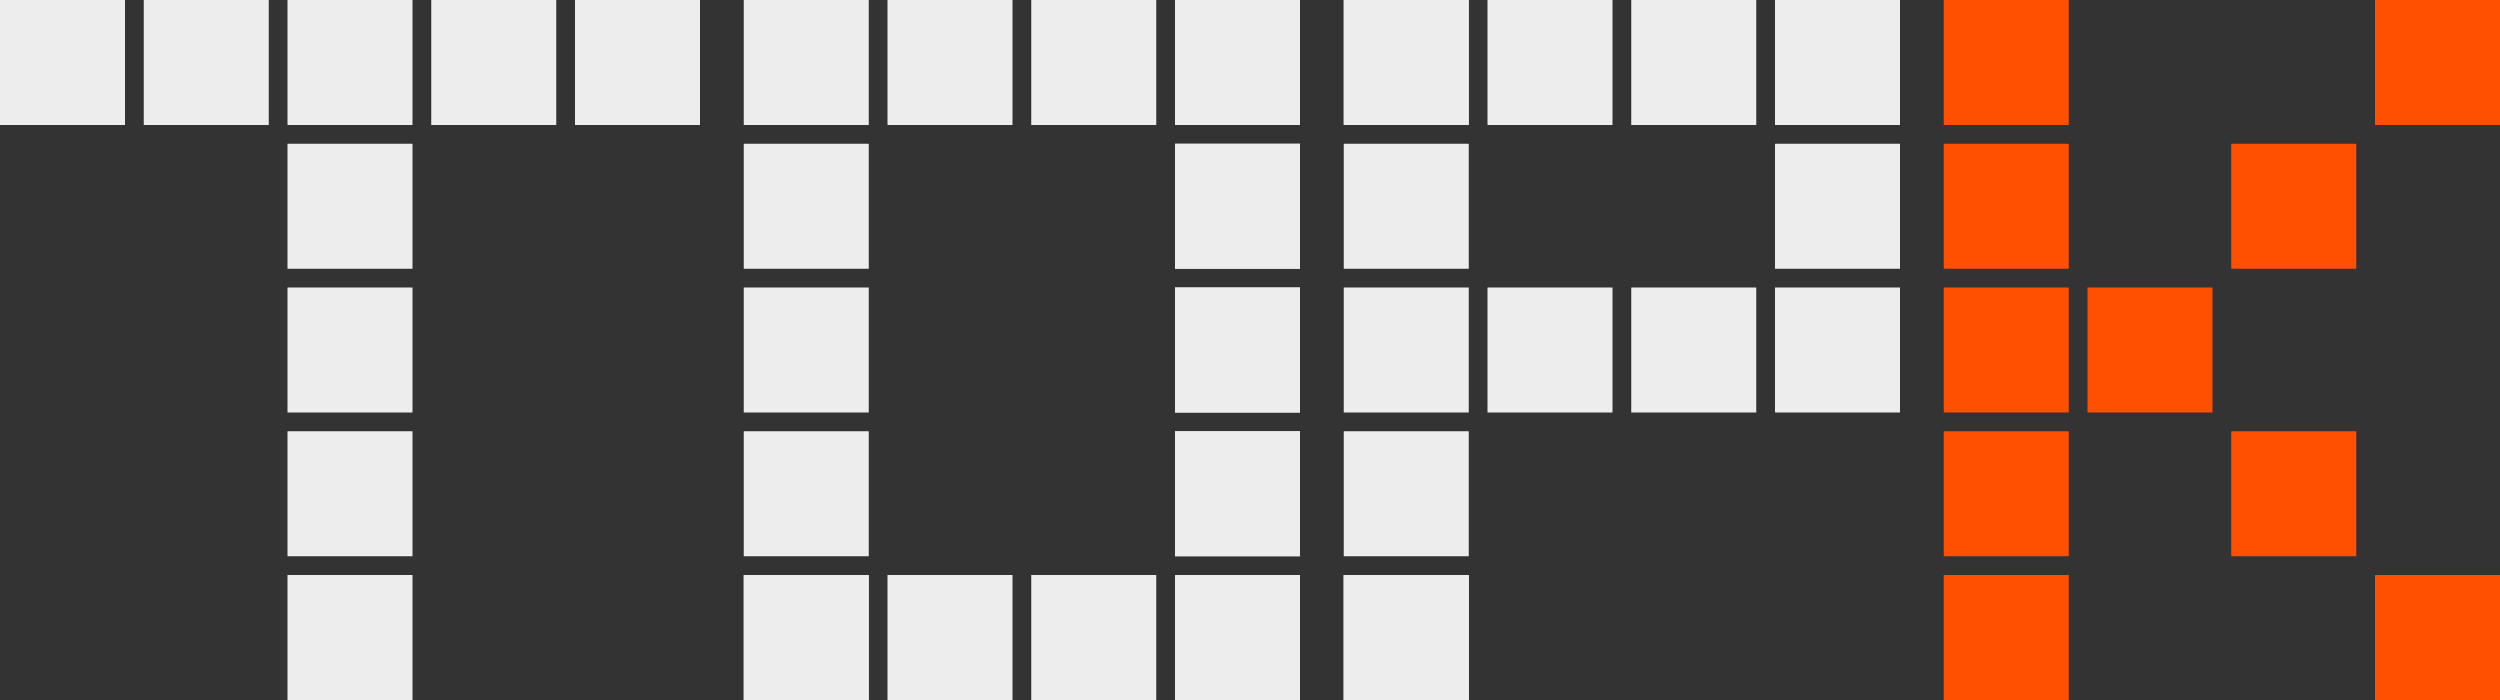 <svg width="120" height="33.6" viewBox="0 0 2000 560" fill="none" xmlns="http://www.w3.org/2000/svg">
<rect x="0" y="0" width="2000" height="560" fill="#333333" stroke="none"/>
<rect width="100" height="100" fill="#EDEDED"/>
<rect x="115" width="100" height="100" fill="#EDEDED"/>
<rect x="230" width="100" height="100" fill="#EDEDED"/>
<rect x="345" width="100" height="100" fill="#EDEDED"/>
<rect x="460" width="100" height="100" fill="#EDEDED"/>
<rect x="230" y="115" width="100" height="100" fill="#EDEDED"/>
<rect x="230" y="230" width="100" height="100" fill="#EDEDED"/>
<rect x="230" y="345" width="100" height="100" fill="#EDEDED"/>
<rect x="230" y="460" width="100" height="100" fill="#EDEDED"/>
<rect x="1075" width="100" height="100" fill="#EDEDED"/>
<rect x="1075" width="100" height="100" fill="#EDEDED"/>
<rect x="1190" width="100" height="100" fill="#EDEDED"/>
<rect x="1305" width="100" height="100" fill="#EDEDED"/>
<rect x="1190" y="230" width="100" height="100" fill="#EDEDED"/>
<rect x="1305" y="230" width="100" height="100" fill="#EDEDED"/>
<rect x="1420" width="100" height="100" fill="#EDEDED"/>
<rect x="1420" width="100" height="100" fill="#EDEDED"/>
<rect x="1075" y="460" width="100" height="100" fill="#EDEDED"/>
<rect x="1075" y="460" width="100" height="100" fill="#EDEDED"/>
<rect x="1075" y="115" width="100" height="100" fill="#EDEDED"/>
<rect x="1075" y="230" width="100" height="100" fill="#EDEDED"/>
<rect x="1420" width="100" height="100" fill="#EDEDED"/>
<rect x="1420" width="100" height="100" fill="#EDEDED"/>
<rect x="1420" y="115" width="100" height="100" fill="#EDEDED"/>
<rect x="1420" y="230" width="100" height="100" fill="#EDEDED"/>
<rect x="1075" y="345" width="100" height="100" fill="#EDEDED"/>
<rect x="1075" y="460" width="100" height="100" fill="#EDEDED"/>
<rect x="710" width="100" height="100" fill="#EDEDED"/>
<rect x="825" width="100" height="100" fill="#EDEDED"/>
<rect x="940" width="100" height="100" fill="#EDEDED"/>
<rect x="595" width="100" height="100" fill="#EDEDED"/>
<rect x="595" y="115" width="100" height="100" fill="#EDEDED"/>
<rect x="595" y="230" width="100" height="100" fill="#EDEDED"/>
<rect x="595" y="345" width="100" height="100" fill="#EDEDED"/>
<rect x="595" y="460" width="100" height="100" fill="#EDEDED"/>
<rect x="940" width="100" height="100" fill="#EDEDED"/>
<rect x="710" y="460" width="100" height="100" fill="#EDEDED"/>
<rect x="825" y="460" width="100" height="100" fill="#EDEDED"/>
<rect x="940" y="460" width="100" height="100" fill="#EDEDED"/>
<rect x="595" y="460" width="100" height="100" fill="#EDEDED"/>
<rect x="940" y="460" width="100" height="100" fill="#EDEDED"/>
<rect x="940" y="115" width="100" height="100" fill="#EDEDED"/>
<rect x="940" y="230" width="100" height="100" fill="#EDEDED"/>
<rect x="940" y="345" width="100" height="100" fill="#EDEDED"/>
<rect x="940" y="460" width="100" height="100" fill="#EDEDED"/>
<rect x="940" width="100" height="100" fill="#EDEDED"/>
<rect x="940" width="100" height="100" fill="#EDEDED"/>
<rect x="940" y="460" width="100" height="100" fill="#EDEDED"/>
<rect x="940" y="460" width="100" height="100" fill="#EDEDED"/>
<rect x="940" y="115" width="100" height="100" fill="#EDEDED"/>
<rect x="940" y="230" width="100" height="100" fill="#EDEDED"/>
<rect x="940" y="345" width="100" height="100" fill="#EDEDED"/>
<rect x="940" y="460" width="100" height="100" fill="#EDEDED"/>
<rect x="1555" width="100" height="100" fill="#FE5000"/>
<rect x="1555" y="115" width="100" height="100" fill="#FE5000"/>
<rect x="1555" y="230" width="100" height="100" fill="#FE5000"/>
<rect x="1785" y="115" width="100" height="100" fill="#FE5000"/>
<rect x="1670" y="230" width="100" height="100" fill="#FE5000"/>
<rect x="1900" width="100" height="100" fill="#FE5000"/>
<rect x="1900" width="100" height="100" fill="#FE5000"/>
<rect x="1785" y="345" width="100" height="100" fill="#FE5000"/>
<rect x="1900" y="460" width="100" height="100" fill="#FE5000"/>
<rect x="1555" y="345" width="100" height="100" fill="#FE5000"/>
<rect x="1555" y="460" width="100" height="100" fill="#FE5000"/>
<rect x="1900" y="460" width="100" height="100" fill="#FE5000"/>
</svg>
